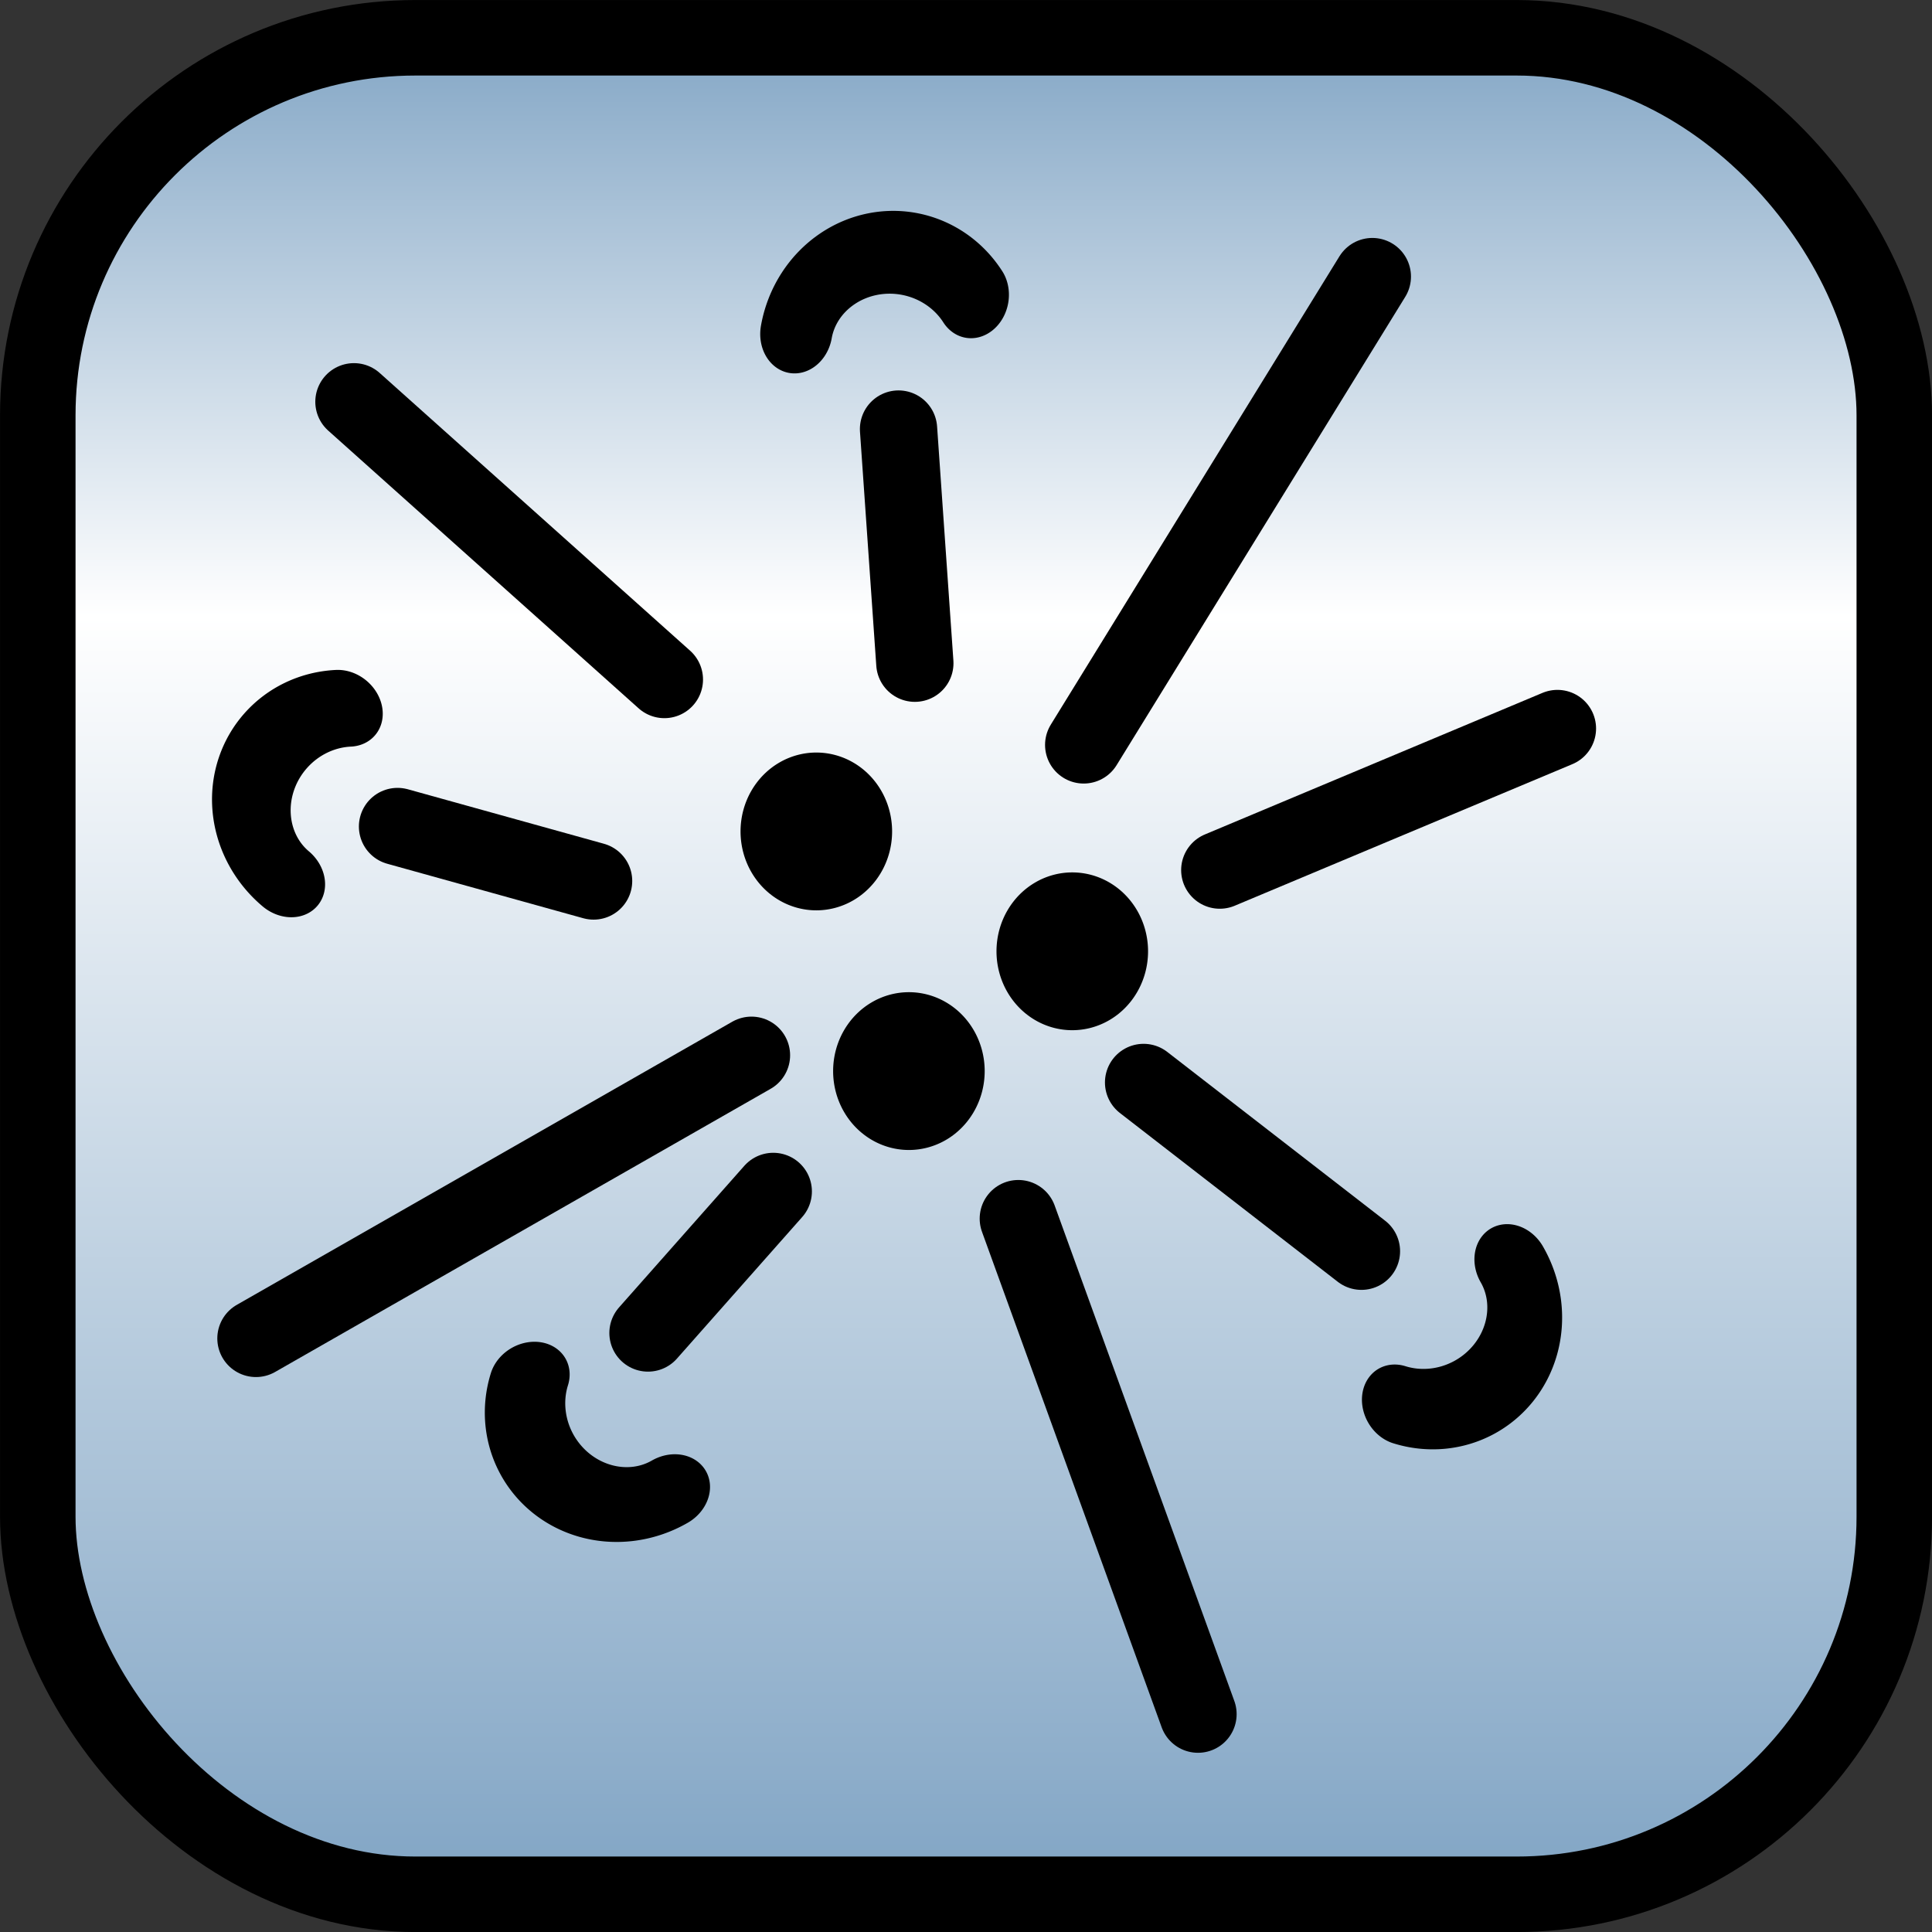 <svg xmlns="http://www.w3.org/2000/svg" xmlns:svg="http://www.w3.org/2000/svg" xmlns:xlink="http://www.w3.org/1999/xlink" id="svg2" width="25" height="25" version="1.1" style="display:inline"><rect width="100%" height="100%" fill="#333333" stroke="none"/><defs id="defs4"><linearGradient id="linearGradient3638"><stop id="stop3640" offset="0" style="stop-color:#80a4c4;stop-opacity:1"/><stop style="stop-color:#fff;stop-opacity:1" id="stop3642" offset=".18"/><stop id="stop3646" offset=".499" style="stop-color:#fff;stop-opacity:1"/><stop id="stop3644" offset="1" style="stop-color:#80a4c4;stop-opacity:1"/></linearGradient><linearGradient id="linearGradient3606"><stop style="stop-color:#80a4c4;stop-opacity:1" id="stop3608" offset="0"/><stop id="stop3614" offset=".317" style="stop-color:#fff;stop-opacity:1"/><stop style="stop-color:#80a4c4;stop-opacity:1" id="stop3610" offset="1"/></linearGradient><linearGradient id="linearGradient3612" x1="50.003" x2="50.003" y1="1012.422" y2="1052.36" gradientTransform="matrix(0.241,0,0,0.609,0.428,411.054)" gradientUnits="userSpaceOnUse" xlink:href="#linearGradient3606"/><linearGradient id="linearGradient3636" x1="50.003" x2="50.003" y1="1012.422" y2="1052.36" gradientUnits="userSpaceOnUse" xlink:href="#linearGradient3638"/><linearGradient id="linearGradient3636-2" x1="50.003" x2="50.003" y1="1012.422" y2="1052.36" gradientUnits="userSpaceOnUse" xlink:href="#linearGradient3638-0"/><linearGradient id="linearGradient3638-0"><stop style="stop-color:#80a4c4;stop-opacity:1" id="stop3640-2" offset="0"/><stop id="stop3642-1" offset=".18" style="stop-color:#fff;stop-opacity:1"/><stop style="stop-color:#fff;stop-opacity:1" id="stop3646-1" offset=".499"/><stop style="stop-color:#80a4c4;stop-opacity:1" id="stop3644-9" offset="1"/></linearGradient></defs><g id="layer1" transform="translate(0,-1027.362)" style="display:inline"><rect id="rect3618" width="24.023" height="24.023" x=".489" y="1027.851" rx="4.886" ry="4.886" style="fill:url(#linearGradient3612);fill-opacity:1;stroke:#000;stroke-width:.977;stroke-linejoin:round;stroke-miterlimit:4;stroke-opacity:1;stroke-dasharray:none;display:inline"/><g id="g9336"><path id="path9304" d="m -38.051,-1.072 a 0.458,0.423 0 1 1 -0.916,0 0.458,0.423 0 1 1 0.916,0 z" transform="matrix(1.092,0,0,1.183,53.813,1042.49)" style="fill:#000;fill-opacity:1;stroke:#000;stroke-width:.88;stroke-linecap:round;stroke-miterlimit:4;stroke-opacity:1;stroke-dasharray:none"/><path style="fill:#000;fill-opacity:1;stroke:#000;stroke-width:.88;stroke-linecap:round;stroke-miterlimit:4;stroke-opacity:1;stroke-dasharray:none" id="path9306" d="m -38.051,-1.072 a 0.458,0.423 0 1 1 -0.916,0 0.458,0.423 0 1 1 0.916,0 z" transform="matrix(1.092,0,0,1.183,55.927,1040.94)"/><path id="path9308" d="m -38.051,-1.072 a 0.458,0.423 0 1 1 -0.916,0 0.458,0.423 0 1 1 0.916,0 z" transform="matrix(1.092,0,0,1.183,52.615,1039.389)" style="fill:#000;fill-opacity:1;stroke:#000;stroke-width:.88;stroke-linecap:round;stroke-miterlimit:4;stroke-opacity:1;stroke-dasharray:none"/><path id="path9310" d="m 14.023,1037.001 3.735,-6.06" style="fill:none;stroke:#000;stroke-width:1px;stroke-linecap:round;stroke-linejoin:miter;stroke-opacity:1"/><path id="path9312" d="M 11.838,8.582 11.627,5.552" transform="translate(0,1027.362)" style="fill:none;stroke:#000;stroke-width:1px;stroke-linecap:round;stroke-linejoin:miter;stroke-opacity:1"/><path id="path9314" d="M 8.597,8.793 4.58,5.199" transform="translate(0,1027.362)" style="fill:none;stroke:#000;stroke-width:1px;stroke-linecap:round;stroke-linejoin:miter;stroke-opacity:1"/><path id="path9316" d="m 9.724,13.655 -6.412,3.664 0,0" transform="translate(0,1027.362)" style="fill:none;stroke:#000;stroke-width:1px;stroke-linecap:round;stroke-linejoin:miter;stroke-opacity:1"/><path id="path9318" d="m 7.681,11.4 -2.537,-0.705 0,0" transform="translate(0,1027.362)" style="fill:none;stroke:#000;stroke-width:1px;stroke-linecap:round;stroke-linejoin:miter;stroke-opacity:1"/><path id="path9320" d="M 10.006,15.417 8.385,17.249" transform="translate(0,1027.362)" style="fill:none;stroke:#000;stroke-width:1px;stroke-linecap:round;stroke-linejoin:miter;stroke-opacity:1"/><path id="path9322" d="m 13.177,15.769 2.325,6.412" transform="translate(0,1027.362)" style="fill:none;stroke:#000;stroke-width:1px;stroke-linecap:round;stroke-linejoin:miter;stroke-opacity:1"/><path id="path9324" d="m 14.798,14.007 2.819,2.184 0,0 0,0" transform="translate(0,1027.362)" style="fill:none;stroke:#000;stroke-width:1px;stroke-linecap:round;stroke-linejoin:miter;stroke-opacity:1"/><path id="path9326" d="M 15.784,11.259 20.153,9.427" transform="translate(0,1027.362)" style="fill:none;stroke:#000;stroke-width:1px;stroke-linecap:round;stroke-linejoin:miter;stroke-opacity:1"/><path id="path9328" d="m -29.736,-1.706 a 1.304,1.127 0 0 1 -2.263,0.763" transform="matrix(0.479,0.83,-0.96,0.554,21.273,1072.29)" style="fill:none;stroke:#000;stroke-width:.97;stroke-linecap:round;stroke-miterlimit:4;stroke-opacity:1;stroke-dasharray:none"/><path style="fill:none;stroke:#000;stroke-width:.97;stroke-linecap:round;stroke-miterlimit:4;stroke-opacity:1;stroke-dasharray:none" id="path9330" d="m -29.736,-1.706 a 1.304,1.127 0 0 1 -2.263,0.763" transform="matrix(-0.616,0.735,-0.849,-0.713,-16.068,1059.374)"/><path id="path9332" d="m -29.736,-1.706 a 1.304,1.127 0 0 1 -2.263,0.763" transform="matrix(-0.944,-0.167,0.193,-1.092,-17.437,1024.829)" style="fill:none;stroke:#000;stroke-width:.97;stroke-linecap:round;stroke-miterlimit:4;stroke-opacity:1;stroke-dasharray:none"/><path style="fill:none;stroke:#000;stroke-width:.97;stroke-linecap:round;stroke-miterlimit:4;stroke-opacity:1;stroke-dasharray:none" id="path9334" d="m -29.736,-1.706 a 1.304,1.127 0 0 1 -2.263,0.763" transform="matrix(0.83,-0.479,0.554,0.96,45.189,1031.117)"/></g></g></svg>